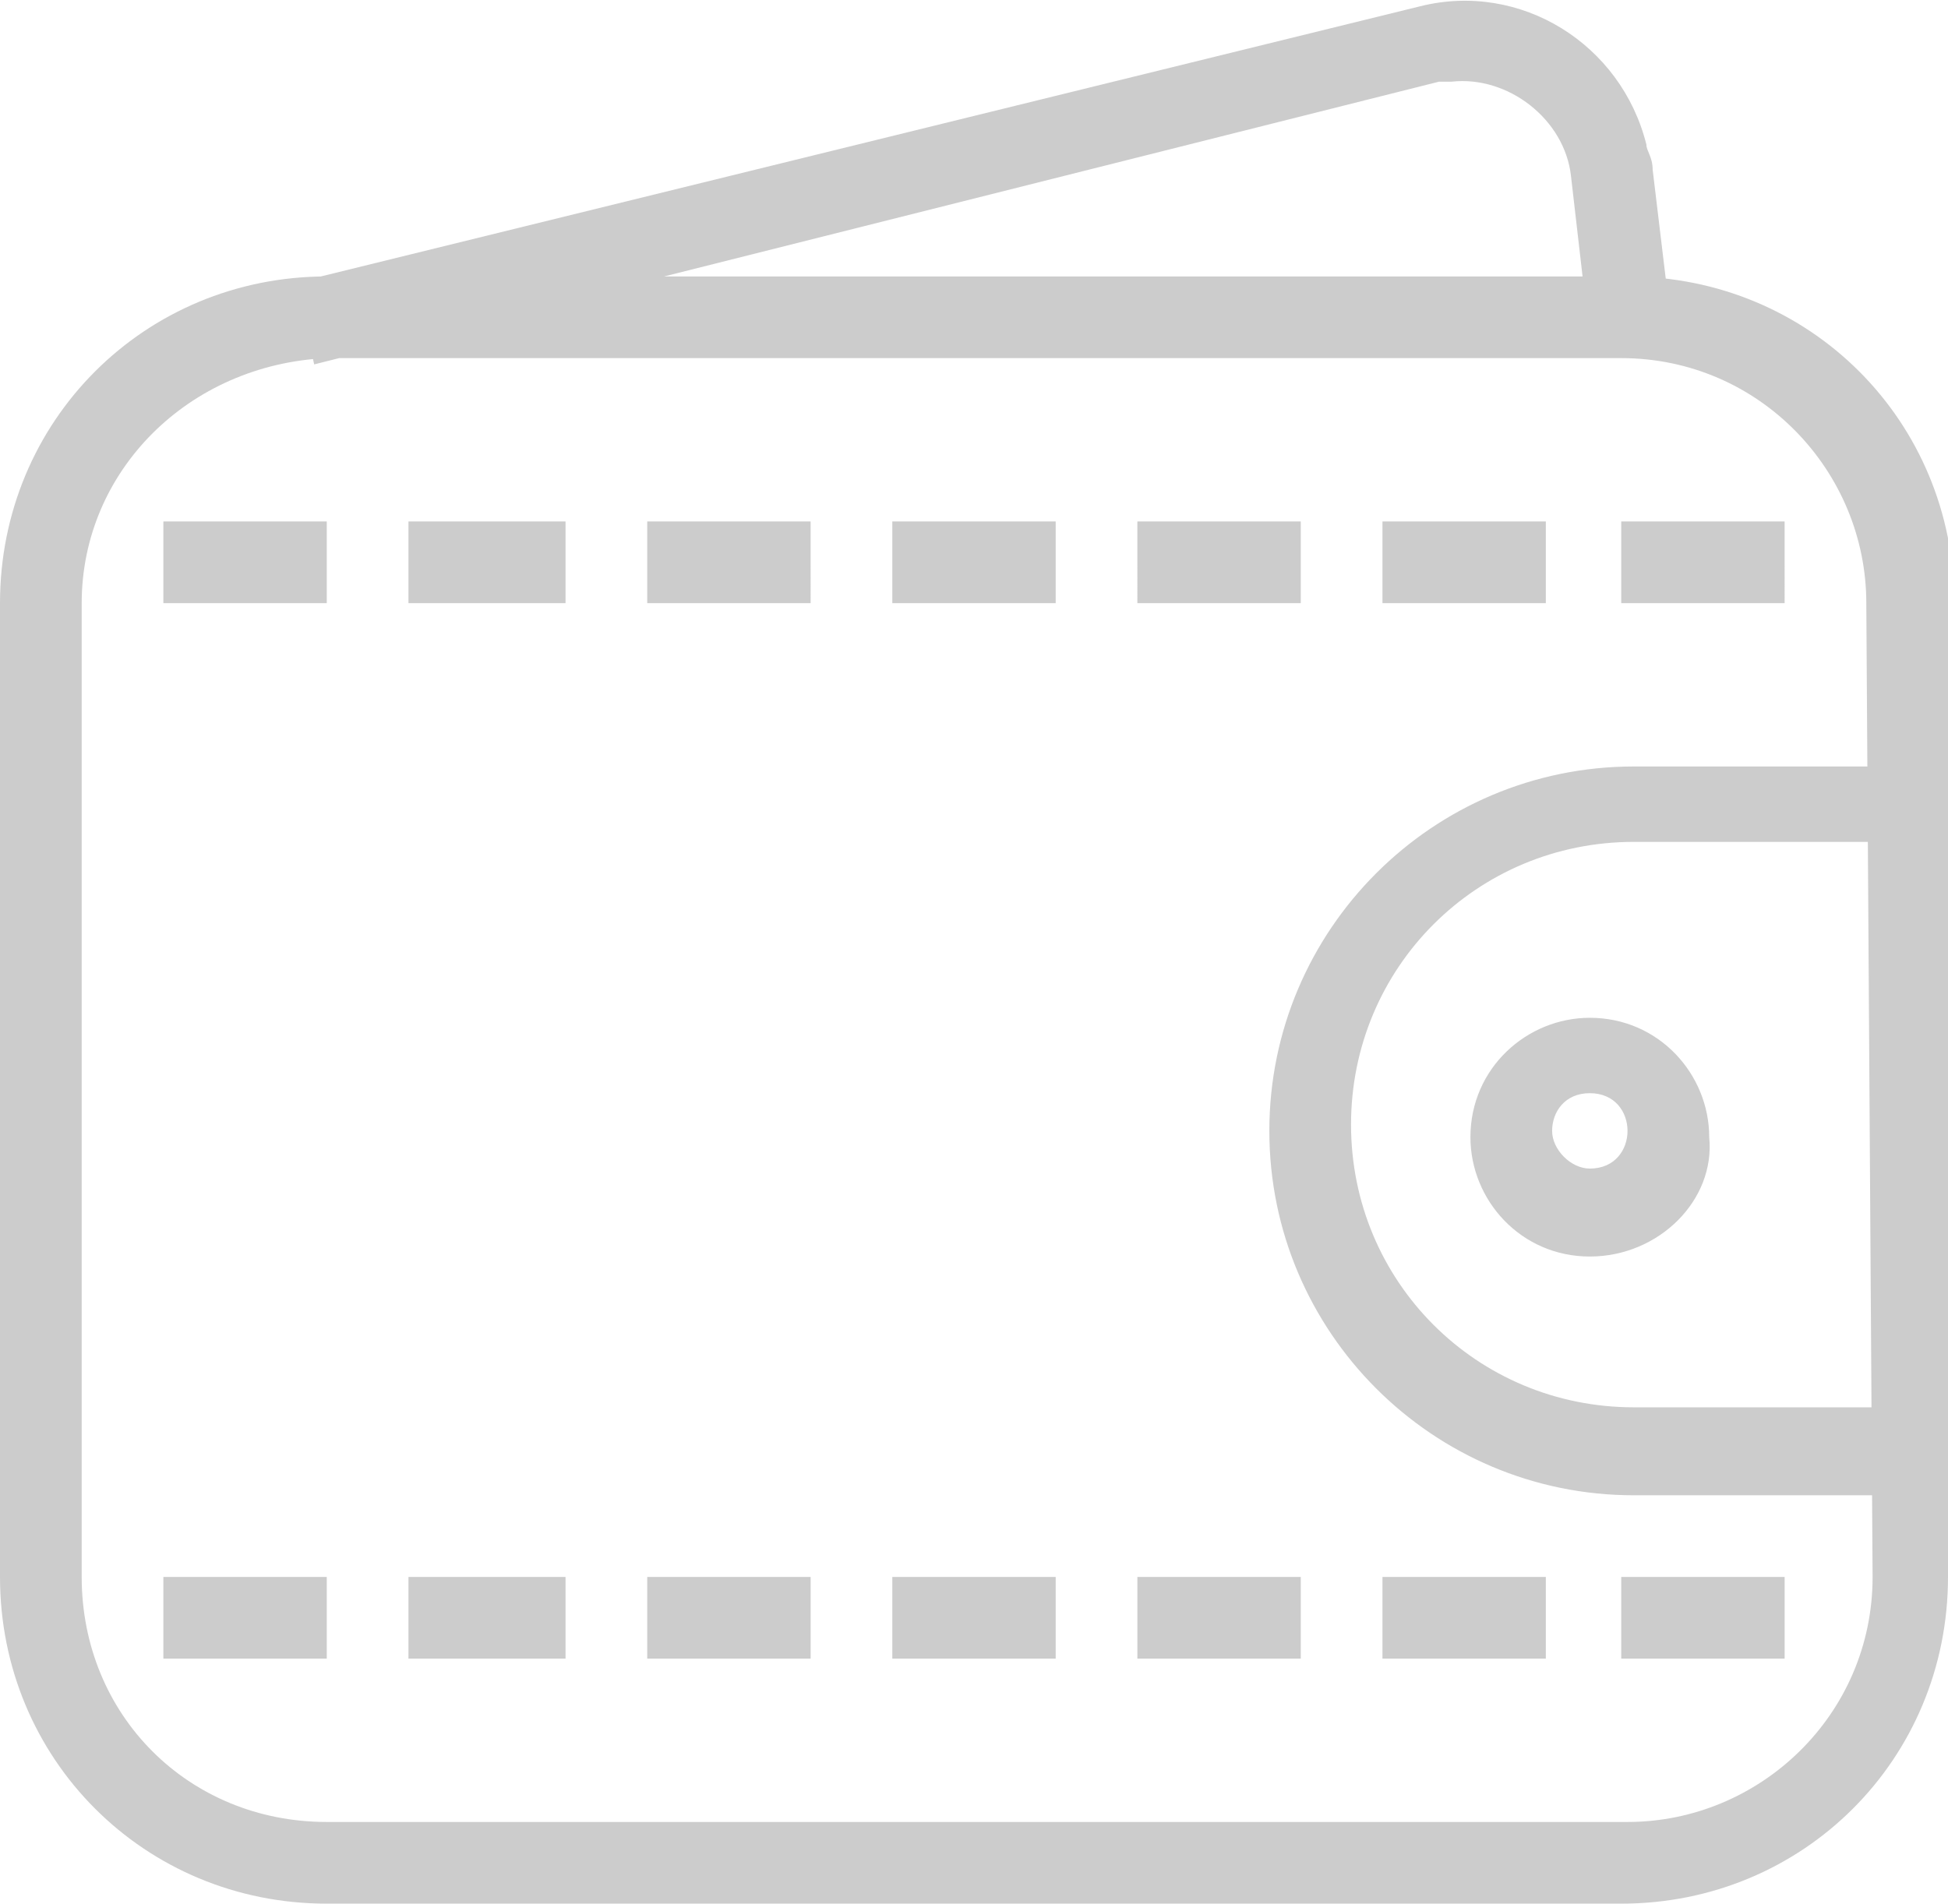 <?xml version="1.0" encoding="utf-8"?>
<!-- Generator: Adobe Illustrator 19.2.1, SVG Export Plug-In . SVG Version: 6.00 Build 0)  -->
<svg version="1.1" id="Layer_1" xmlns="http://www.w3.org/2000/svg" xmlns:xlink="http://www.w3.org/1999/xlink" x="0px" y="0px"
	 viewBox="0 0 31 30.3" style="enable-background:new 0 0 31 30.3;" xml:space="preserve">
<style type="text/css">
	.st0{fill:#CCCCCC;}
</style>
<path id="Shape_7_copy_5" class="st0" d="M31,25.1c0,2.9-2.3,5.2-5.2,5.2H5.2C2.3,30.3,0,28,0,25.1V9.6c0-2.9,2.3-5.2,5.2-5.2h20.7
	c2.9,0,5.2,2.3,5.2,5.2L31,25.1L31,25.1z M29.7,9.6c0-2.1-1.7-3.9-3.9-3.9H5.2C3,5.8,1.3,7.5,1.3,9.6v15.5C1.3,27.3,3,29,5.2,29
	h20.7c2.1,0,3.9-1.7,3.9-3.9L29.7,9.6L29.7,9.6z M29.9,23.8H26c-3.2,0-5.8-2.6-5.8-5.8s2.6-5.8,5.8-5.8h3.9c0.4,0,0.6,0.3,0.6,0.6
	c0,0.4-0.3,0.6-0.6,0.6H26c-2.5,0-4.5,2-4.5,4.5s2,4.5,4.5,4.5h3.9c0.4,0,0.6,0.3,0.6,0.6C30.5,23.5,30.2,23.8,29.9,23.8L29.9,23.8z
	 M25.3,20c-1.1,0-1.9-0.9-1.9-1.9c0-1.1,0.9-1.9,1.9-1.9c1.1,0,1.9,0.9,1.9,1.9C27.3,19.1,26.4,20,25.3,20L25.3,20z M25.3,17.4
	c-0.4,0-0.6,0.3-0.6,0.6s0.3,0.6,0.6,0.6c0.4,0,0.6-0.3,0.6-0.6S25.7,17.4,25.3,17.4C25.3,17.4,25.3,17.4,25.3,17.4L25.3,17.4z
	 M5.2,9.6H2.6V8.3h2.6V9.6z M9,9.6H6.5V8.3H9V9.6z M12.9,9.6h-2.6V8.3h2.6V9.6z M16.8,9.6h-2.6V8.3h2.6V9.6z M20.7,9.6h-2.6V8.3h2.6
	V9.6z M24.5,9.6H22V8.3h2.6V9.6z M28.4,9.6h-2.6V8.3h2.6V9.6z M5.2,26.4H2.6v-1.3h2.6V26.4z M9,26.4H6.5v-1.3H9V26.4z M12.9,26.4
	h-2.6v-1.3h2.6V26.4z M16.8,26.4h-2.6v-1.3h2.6V26.4z M20.7,26.4h-2.6v-1.3h2.6V26.4z M24.5,26.4H22v-1.3h2.6V26.4z M28.4,26.4h-2.6
	v-1.3h2.6V26.4z M5,5.8L4.7,4.5l17.9-4.4c1.6-0.4,3.2,0.6,3.6,2.2c0,0.1,0.1,0.2,0.1,0.4l0.3,2.5l-1.3,0.2L25,2.8
	c-0.1-0.9-1-1.6-1.9-1.5c-0.1,0-0.1,0-0.2,0L5,5.8z"/>
</svg>
